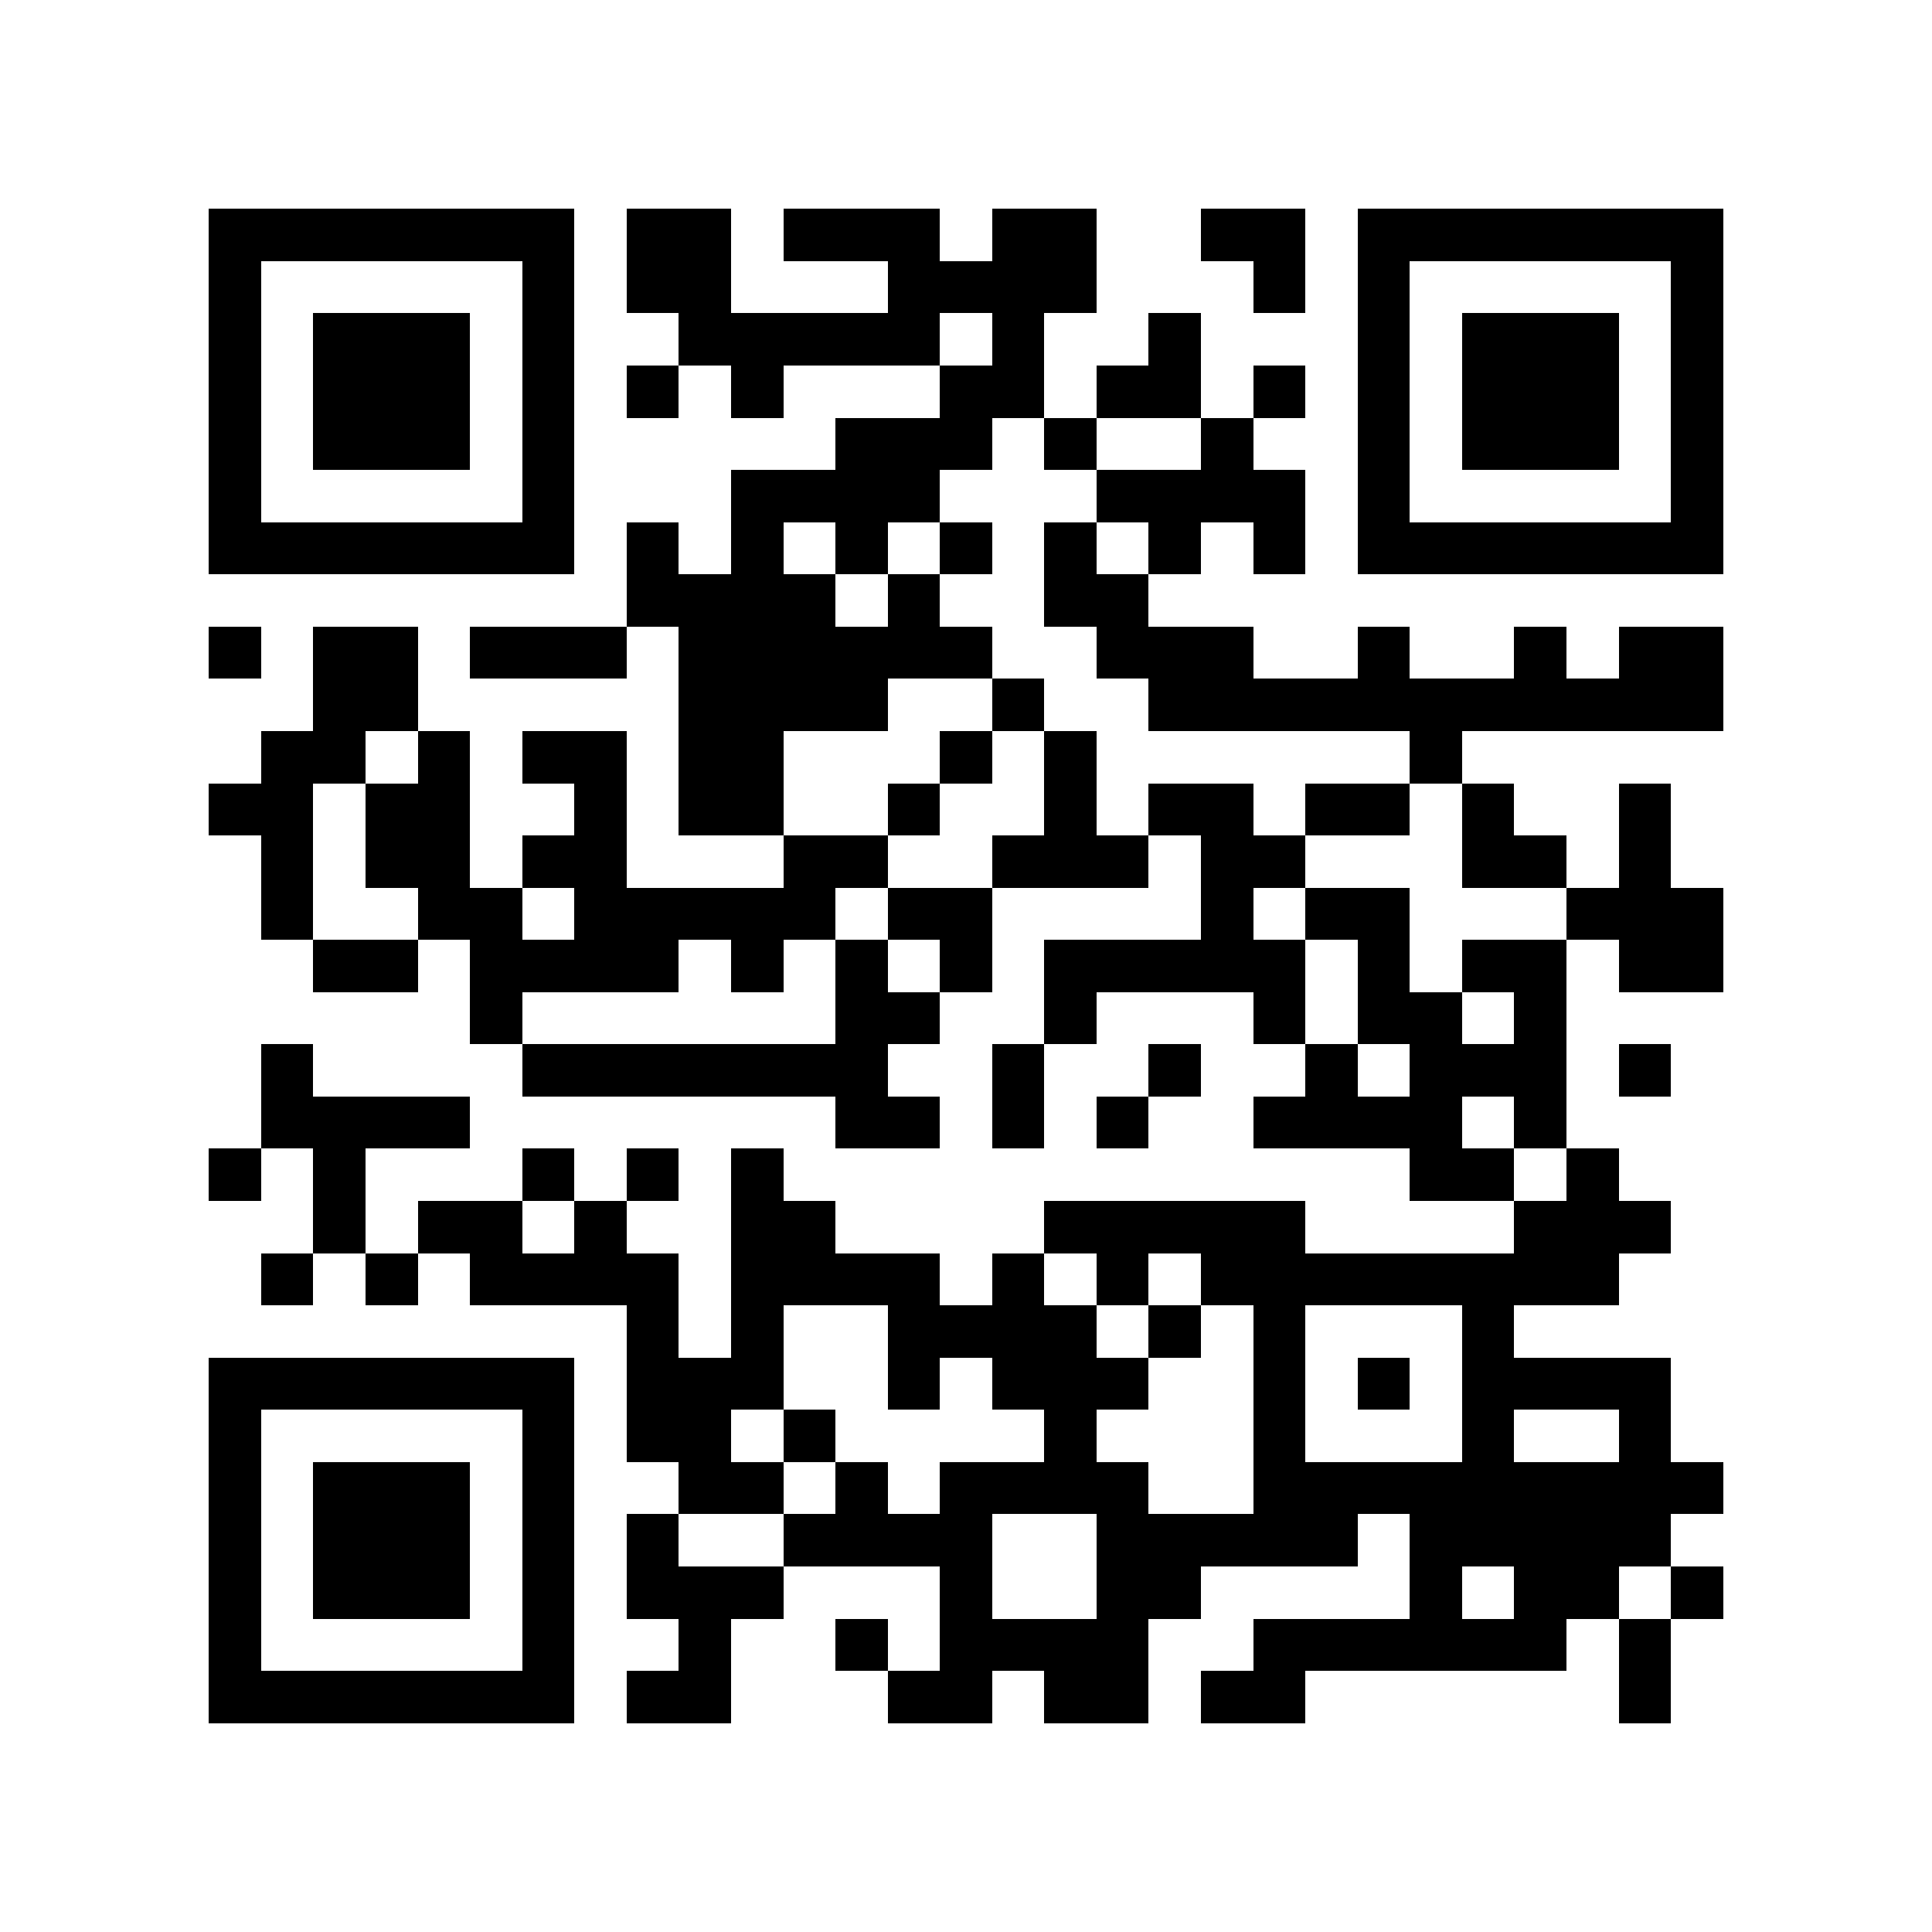 <?xml version="1.0" encoding="utf-8"?><!DOCTYPE svg PUBLIC "-//W3C//DTD SVG 1.1//EN" "http://www.w3.org/Graphics/SVG/1.1/DTD/svg11.dtd"><svg xmlns="http://www.w3.org/2000/svg" viewBox="0 0 37 37" shape-rendering="crispEdges"><path fill="#ffffff" d="M0 0h37v37H0z"/><path stroke="#000000" d="M4 4.5h7m1 0h2m1 0h3m1 0h2m2 0h2m1 0h7M4 5.5h1m5 0h1m1 0h2m3 0h4m3 0h1m1 0h1m5 0h1M4 6.5h1m1 0h3m1 0h1m2 0h5m1 0h1m2 0h1m3 0h1m1 0h3m1 0h1M4 7.5h1m1 0h3m1 0h1m1 0h1m1 0h1m3 0h2m1 0h2m1 0h1m1 0h1m1 0h3m1 0h1M4 8.5h1m1 0h3m1 0h1m5 0h3m1 0h1m2 0h1m2 0h1m1 0h3m1 0h1M4 9.5h1m5 0h1m3 0h4m3 0h4m1 0h1m5 0h1M4 10.5h7m1 0h1m1 0h1m1 0h1m1 0h1m1 0h1m1 0h1m1 0h1m1 0h7M12 11.5h4m1 0h1m2 0h2M4 12.5h1m1 0h2m1 0h3m1 0h6m2 0h3m2 0h1m2 0h1m1 0h2M6 13.5h2m5 0h4m2 0h1m2 0h11M5 14.5h2m1 0h1m1 0h2m1 0h2m3 0h1m1 0h1m6 0h1M4 15.5h2m1 0h2m2 0h1m1 0h2m2 0h1m2 0h1m1 0h2m1 0h2m1 0h1m2 0h1M5 16.5h1m1 0h2m1 0h2m3 0h2m2 0h3m1 0h2m3 0h2m1 0h1M5 17.5h1m2 0h2m1 0h5m1 0h2m4 0h1m1 0h2m3 0h3M6 18.5h2m1 0h4m1 0h1m1 0h1m1 0h1m1 0h5m1 0h1m1 0h2m1 0h2M9 19.5h1m6 0h2m2 0h1m3 0h1m1 0h2m1 0h1M5 20.5h1m4 0h7m2 0h1m2 0h1m2 0h1m1 0h3m1 0h1M5 21.5h4m7 0h2m1 0h1m1 0h1m2 0h4m1 0h1M4 22.5h1m1 0h1m3 0h1m1 0h1m1 0h1m12 0h2m1 0h1M6 23.5h1m1 0h2m1 0h1m2 0h2m4 0h5m4 0h3M5 24.5h1m1 0h1m1 0h4m1 0h4m1 0h1m1 0h1m1 0h8M12 25.5h1m1 0h1m2 0h4m1 0h1m1 0h1m3 0h1M4 26.5h7m1 0h3m2 0h1m1 0h3m2 0h1m1 0h1m1 0h4M4 27.5h1m5 0h1m1 0h2m1 0h1m4 0h1m3 0h1m3 0h1m2 0h1M4 28.5h1m1 0h3m1 0h1m2 0h2m1 0h1m1 0h4m2 0h9M4 29.5h1m1 0h3m1 0h1m1 0h1m2 0h4m2 0h5m1 0h5M4 30.5h1m1 0h3m1 0h1m1 0h3m3 0h1m2 0h2m4 0h1m1 0h2m1 0h1M4 31.5h1m5 0h1m2 0h1m2 0h1m1 0h4m2 0h6m1 0h1M4 32.5h7m1 0h2m3 0h2m1 0h2m1 0h2m6 0h1"/></svg>
